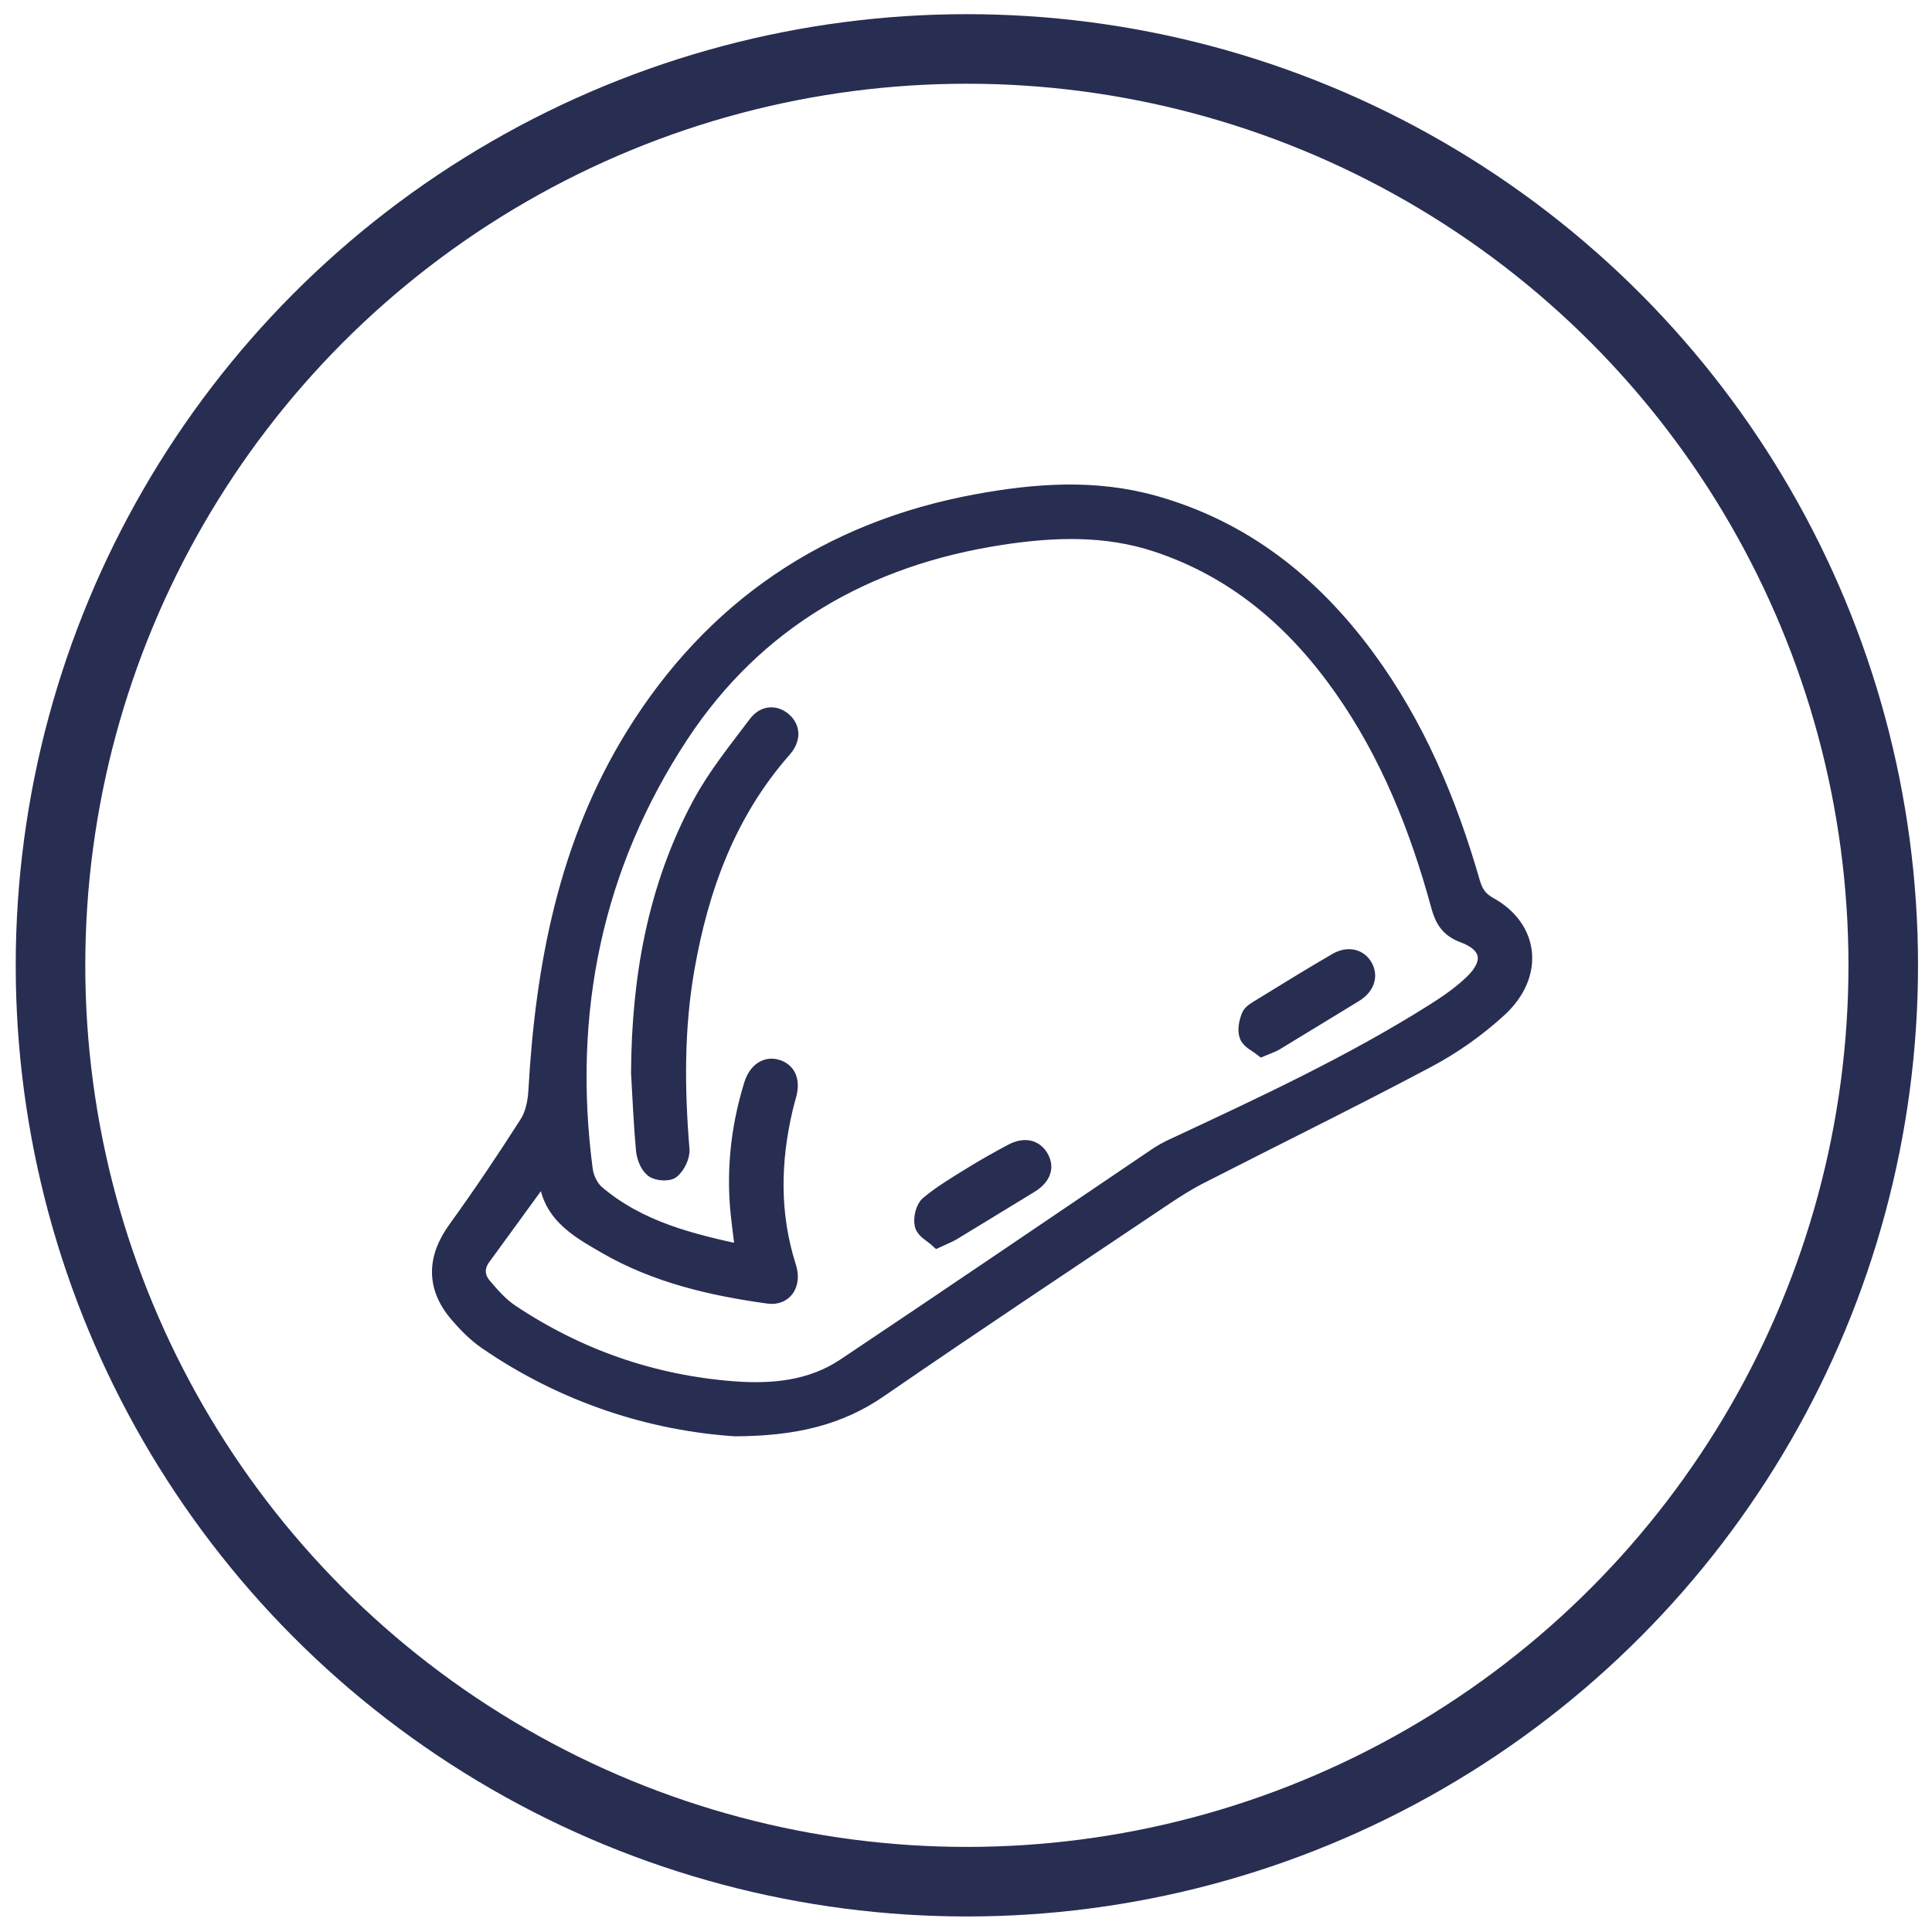 <?xml version="1.0" encoding="utf-8"?>
<!-- Generator: Adobe Illustrator 16.0.4, SVG Export Plug-In . SVG Version: 6.00 Build 0)  -->
<!DOCTYPE svg PUBLIC "-//W3C//DTD SVG 1.1//EN" "http://www.w3.org/Graphics/SVG/1.1/DTD/svg11.dtd">
<svg version="1.1" id="Layer_1" xmlns="http://www.w3.org/2000/svg" xmlns:xlink="http://www.w3.org/1999/xlink" x="0px" y="0px"
	 width="500px" height="500px" viewBox="0 0 500 500" enable-background="new 0 0 500 500" xml:space="preserve">
<circle fill="none" stroke="#282D52" stroke-width="18" stroke-miterlimit="10" cx="250.226" cy="249.824" r="237.156"/>
<g>
	<path fill-rule="evenodd" clip-rule="evenodd" fill="#282D52" stroke="#282D52" stroke-width="4.248" stroke-miterlimit="10" d="
		M190.302,369.596c-21.571-1.428-44.163-8.522-64.416-22.468c-2.798-1.927-5.278-4.455-7.494-7.058
		c-6.013-7.057-5.781-14.465-0.374-21.942c6.448-8.917,12.597-18.065,18.521-27.341c1.494-2.339,2.159-5.516,2.319-8.357
		c1.825-32.474,7.809-63.938,25.138-91.992c20.508-33.205,50.42-53.379,88.877-60.449c15.202-2.794,30.509-3.893,45.715,0.359
		c23.217,6.492,40.949,20.609,55.036,39.721c12.969,17.594,21.275,37.405,27.285,58.262c0.765,2.658,1.879,4.469,4.486,5.905
		c10.844,5.971,12.181,18.036,2.507,26.916c-5.523,5.068-11.861,9.545-18.482,13.063c-19.537,10.382-39.419,20.114-59.111,30.202
		c-3.445,1.765-6.712,3.913-9.935,6.076c-24.298,16.304-48.688,32.473-72.781,49.075
		C217.086,366.81,205.599,369.506,190.302,369.596z M141.415,302.694c-5.905,8.107-11.245,15.417-16.559,22.745
		c-1.799,2.481-1.603,5.137,0.243,7.324c2.125,2.518,4.401,5.1,7.109,6.905c17.425,11.625,36.669,18.311,57.536,19.925
		c10.082,0.781,20.18-0.151,28.854-5.942c27.01-18.032,53.841-36.333,80.757-54.509c1.321-0.893,2.743-1.662,4.188-2.338
		c23.074-10.776,46.19-21.478,67.772-35.118c3.477-2.197,6.928-4.604,9.861-7.456c5.267-5.12,4.36-9.846-2.41-12.343
		c-3.741-1.38-5.271-3.701-6.257-7.328c-5.486-20.151-13.13-39.387-25.248-56.582c-12.142-17.223-27.428-30.432-47.761-37.203
		c-13.362-4.45-26.935-3.931-40.532-1.84c-34.76,5.345-63.329,21.688-82.735,51.081c-22.509,34.093-30.271,72.167-24.946,112.742
		c0.283,2.151,1.501,4.698,3.121,6.075c10.929,9.287,24.33,12.604,38.039,15.507c-0.556-4.952-1.277-9.478-1.53-14.027
		c-0.561-10.061,0.759-19.932,3.734-29.558c1.138-3.679,3.745-5.326,6.55-4.385c2.77,0.93,3.759,3.473,2.768,7.101
		c-0.303,1.106-0.62,2.209-0.883,3.324c-3.247,13.778-3.498,27.483,0.856,41.117c1.42,4.445-0.941,7.922-5.083,7.351
		c-14.742-2.034-29.167-5.385-42.169-12.931C149.293,318.038,141.377,313.771,141.415,302.694z"/>
	<path fill-rule="evenodd" clip-rule="evenodd" fill="#282D52" stroke="#282D52" stroke-width="4.248" stroke-miterlimit="10" d="
		M165.438,277.633c0.146-24.357,4.217-47.845,15.836-69.456c3.98-7.402,9.396-14.068,14.481-20.825
		c2.104-2.795,5.062-2.736,7.207-0.725c2.088,1.958,2.062,4.725-0.217,7.315c-14.353,16.305-21.48,35.815-25.147,56.828
		c-2.703,15.49-2.568,31.064-1.285,46.688c0.147,1.786-1.056,4.221-2.443,5.41c-0.944,0.811-3.799,0.595-4.896-0.286
		c-1.294-1.041-2.104-3.249-2.269-5.03C166.094,290.929,165.832,284.275,165.438,277.633z"/>
	<path fill-rule="evenodd" clip-rule="evenodd" fill="#282D52" stroke="#282D52" stroke-width="4.248" stroke-miterlimit="10" d="
		M242.627,320.729c-1.312-1.203-3.425-2.246-3.784-3.718c-0.399-1.629,0.218-4.356,1.427-5.368
		c3.408-2.847,7.292-5.146,11.091-7.496c3.408-2.109,6.912-4.068,10.443-5.967c3.26-1.756,5.979-1.17,7.47,1.407
		c1.505,2.599,0.495,5.146-2.694,7.077c-6.662,4.037-13.287,8.135-19.951,12.168C245.577,319.471,244.399,319.899,242.627,320.729z"
		/>
	<path fill-rule="evenodd" clip-rule="evenodd" fill="#282D52" stroke="#282D52" stroke-width="4.248" stroke-miterlimit="10" d="
		M326.624,271.251c-1.211-0.966-3.146-1.786-3.723-3.172c-0.582-1.406-0.133-3.484,0.458-5.044c0.386-1.018,1.754-1.758,2.813-2.407
		c6.53-4.01,13.048-8.041,19.673-11.888c3.12-1.812,6.076-0.987,7.407,1.654c1.245,2.471,0.193,5.129-2.673,6.873
		c-6.839,4.161-13.658,8.355-20.509,12.497C329.216,270.283,328.222,270.572,326.624,271.251z"/>
</g>
</svg>
